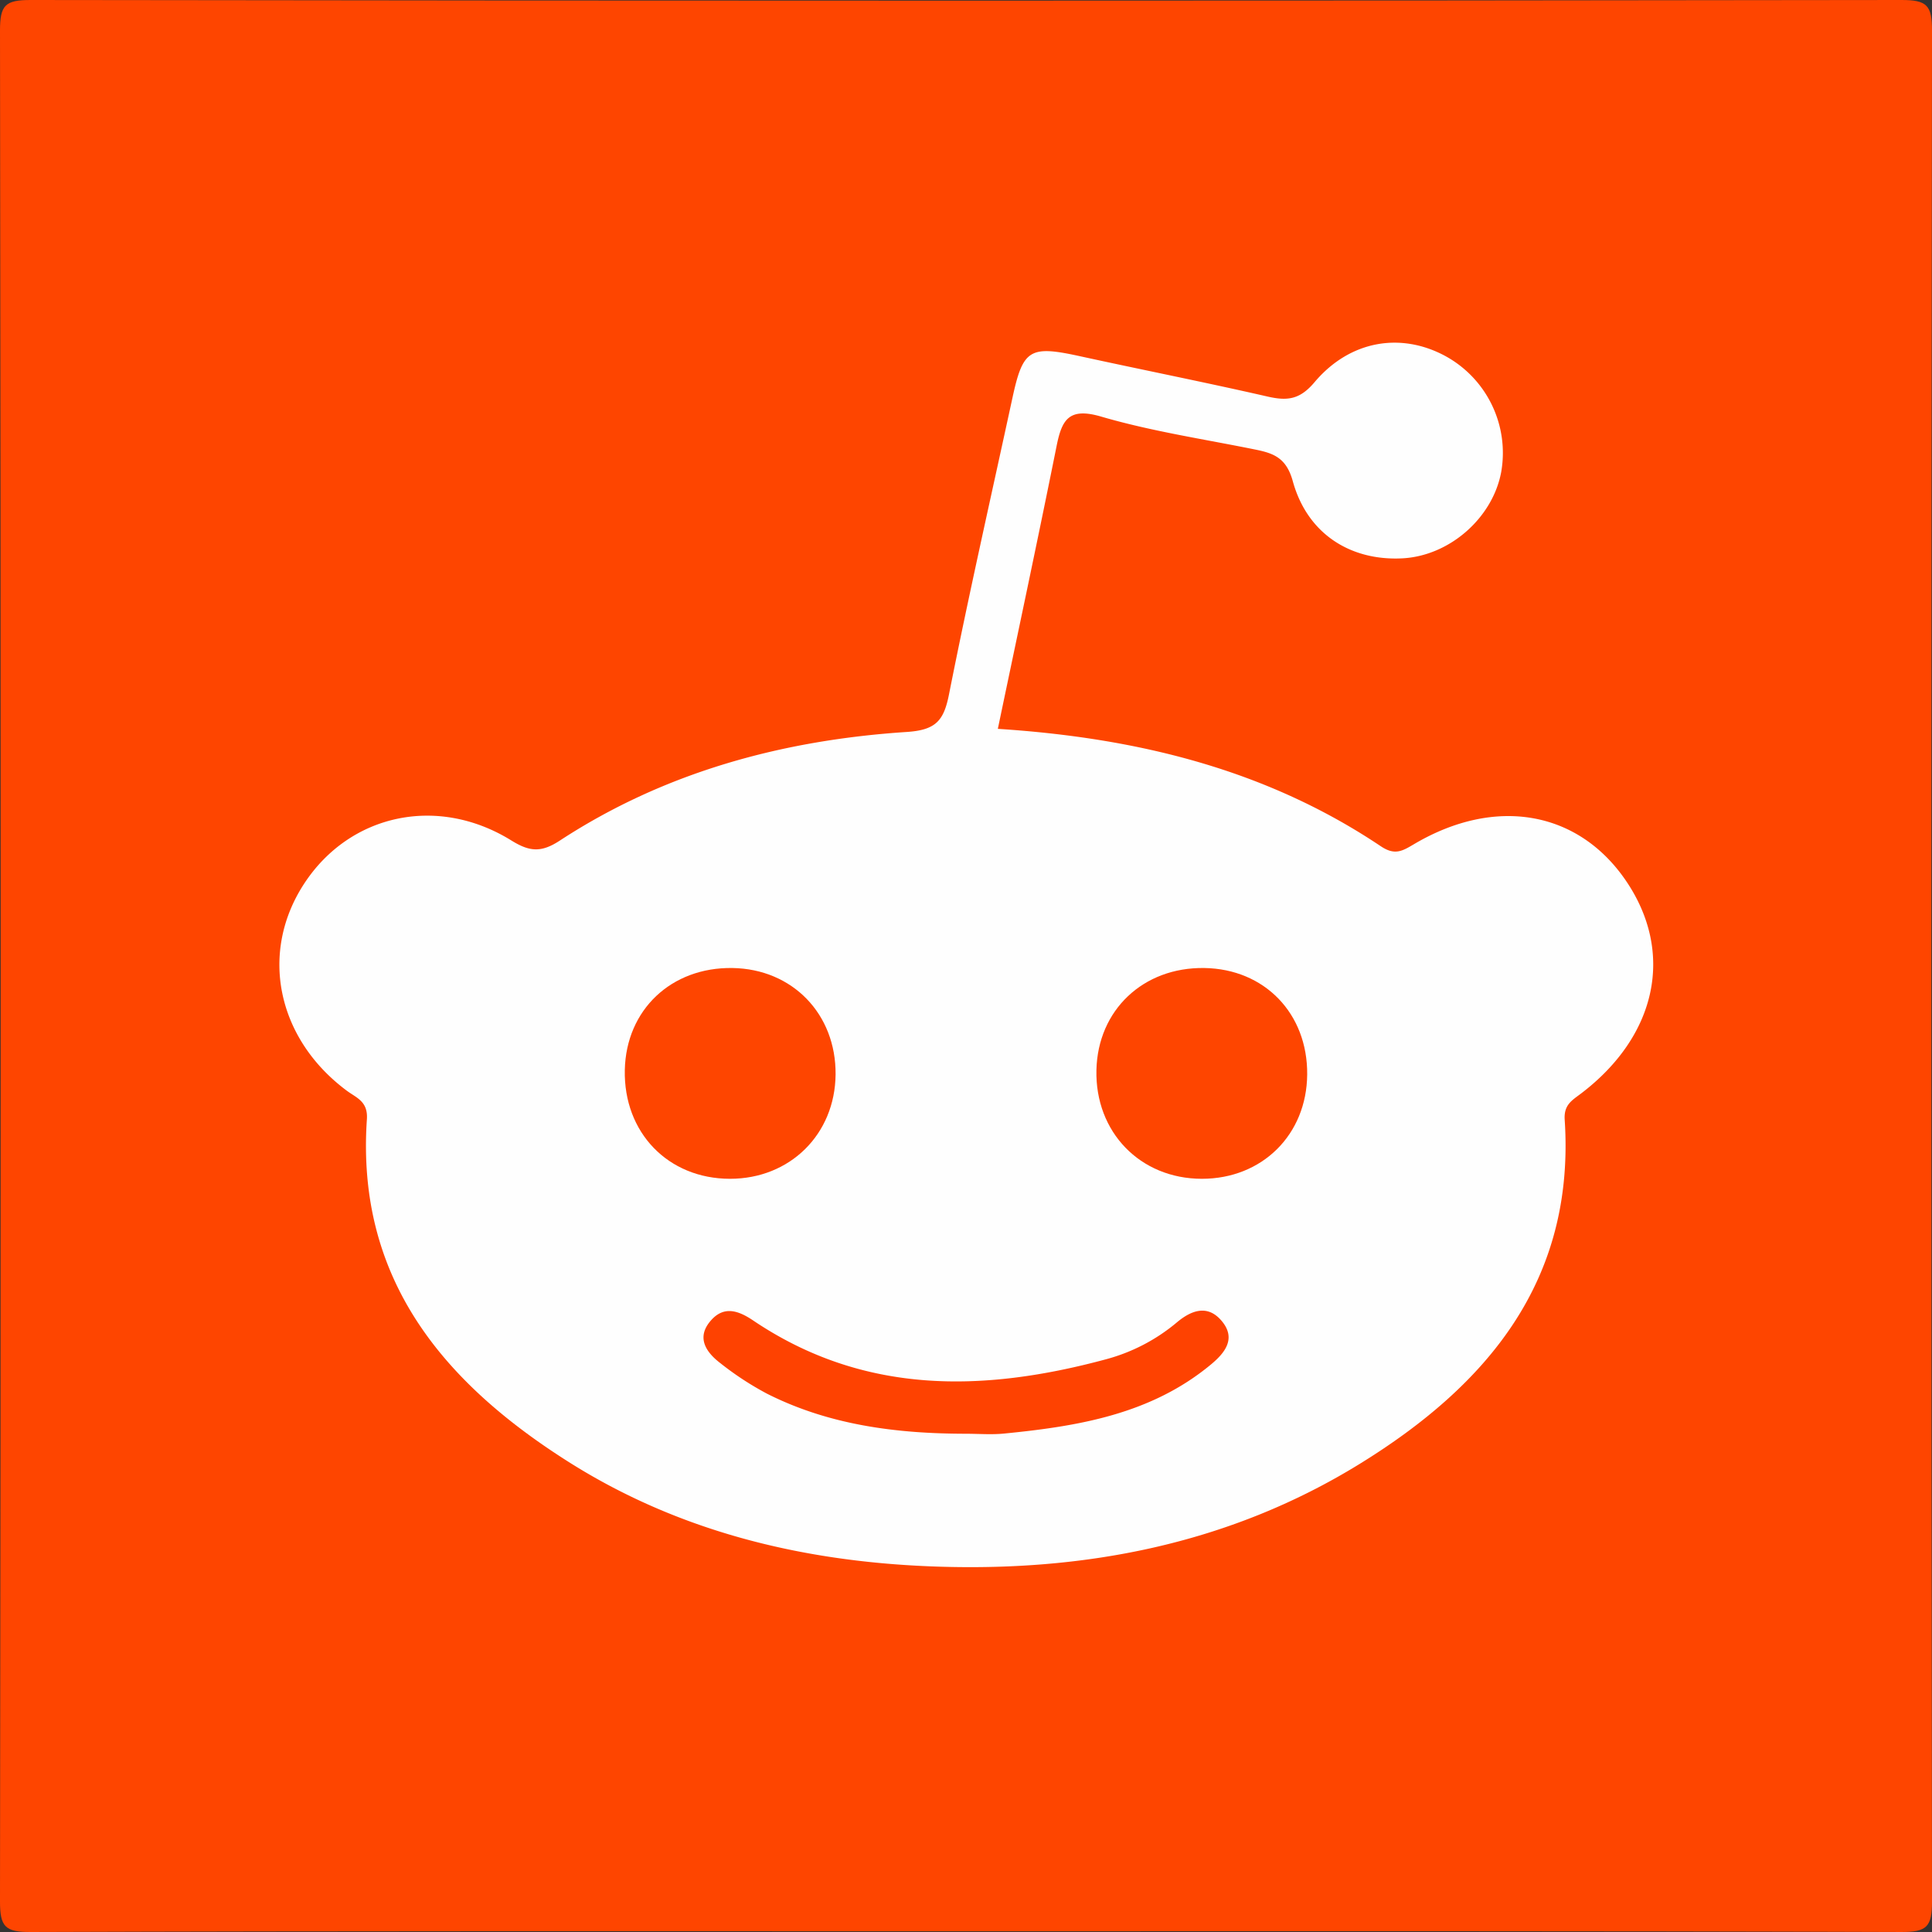 <svg id="Layer_1" data-name="Layer 1" xmlns="http://www.w3.org/2000/svg" viewBox="0 0 512 512"><rect x="0" y="0" width="512" height="512" fill="#333333" stroke="none"/><defs><style>.cls-1{fill:#fe4500;}.cls-2{fill:#fefefe;}.cls-3{fill:#fe4201;}</style></defs><path class="cls-1" d="M256,511.808c-82.618,0-165.237-.1-247.854.192-6.784.024-8.156-1.369-8.146-8.151Q.359,256,0,8.146C-.01,1.364,1.364-.01,8.146,0Q256,.359,503.854,0c6.781-.01,8.156,1.364,8.146,8.146q-.358,247.851,0,495.7c.01,6.781-1.361,8.175-8.146,8.151C421.237,511.705,338.618,511.808,256,511.808Z" transform="translate(0 0)"/><path class="cls-2" d="M264.437,193.154c36.966,2.386,71.134,10.77,101.483,31.107,3.744,2.508,5.706,1.282,8.843-.57,21.524-12.711,43.445-8.838,56.085,9.645,12.955,18.945,8.351,41.089-11.837,56.445-2.412,1.834-4.614,2.985-4.35,6.968,2.829,42.778-20.668,70.447-54.317,91.193-34.841,21.481-73.613,28.8-114.1,27.145-34.1-1.392-66.651-9.323-95.754-27.788-33.089-20.994-56.149-48.435-53.261-90.67.325-4.764-2.764-5.675-5.317-7.573-18.592-13.82-23.279-36.714-11.215-55.014,12.109-18.367,35.323-23.38,54.815-11.307,4.787,2.965,7.863,3.288,12.819.047,27.859-18.219,59.075-26.64,91.921-28.8,7.735-.509,9.85-2.947,11.239-9.952,5.212-26.285,11.152-52.425,16.823-78.618,2.785-12.867,4.6-13.914,17.764-11.038,16.592,3.625,33.256,6.927,49.81,10.711,5.175,1.183,8.524.891,12.448-3.763,9.426-11.182,22.971-13.351,34.771-6.926a29.248,29.248,0,0,1,14.729,30.689c-2.282,12.248-13.764,22.26-26.244,22.884-13.767.689-25.159-6.541-28.988-20.446-1.682-6.1-4.955-7.37-9.8-8.356-13.688-2.786-27.595-4.846-40.958-8.758-8.509-2.49-10.417.714-11.827,7.739C275.045,142.937,269.76,167.664,264.437,193.154Z" transform="translate(0 0)"/><path class="cls-1" d="M194.078,256.533c15.915.232,27.5,12.18,27.36,28.208-.142,15.872-12.087,27.667-28,27.651-16.4-.016-28.221-12.264-27.856-28.859C165.929,267.621,177.882,256.3,194.078,256.533Z" transform="translate(0 0)"/><path class="cls-1" d="M319.118,256.533c15.988.226,27.427,12.039,27.3,28.2C346.3,300.7,334.479,312.4,318.5,312.392c-16.347-.013-28.327-12.384-27.934-28.845C290.94,267.673,302.958,256.305,319.118,256.533Z" transform="translate(0 0)"/><path class="cls-3" d="M255.865,379.956c-18.26-.027-36.127-2.276-52.663-10.647a80.887,80.887,0,0,1-12.259-8.024c-3.913-2.981-6.551-6.911-2.431-11.474,3.421-3.788,7.2-2.486,11.081.129,29.285,19.743,60.9,19.056,93.358,10.324a48.782,48.782,0,0,0,18.926-9.813c3.889-3.267,8.191-4.8,11.9-.367,3.889,4.645.858,8.43-2.874,11.526-15.9,13.189-35.181,16.368-54.837,18.3C262.7,380.24,259.267,379.956,255.865,379.956Z" transform="translate(0 0)"/></svg>